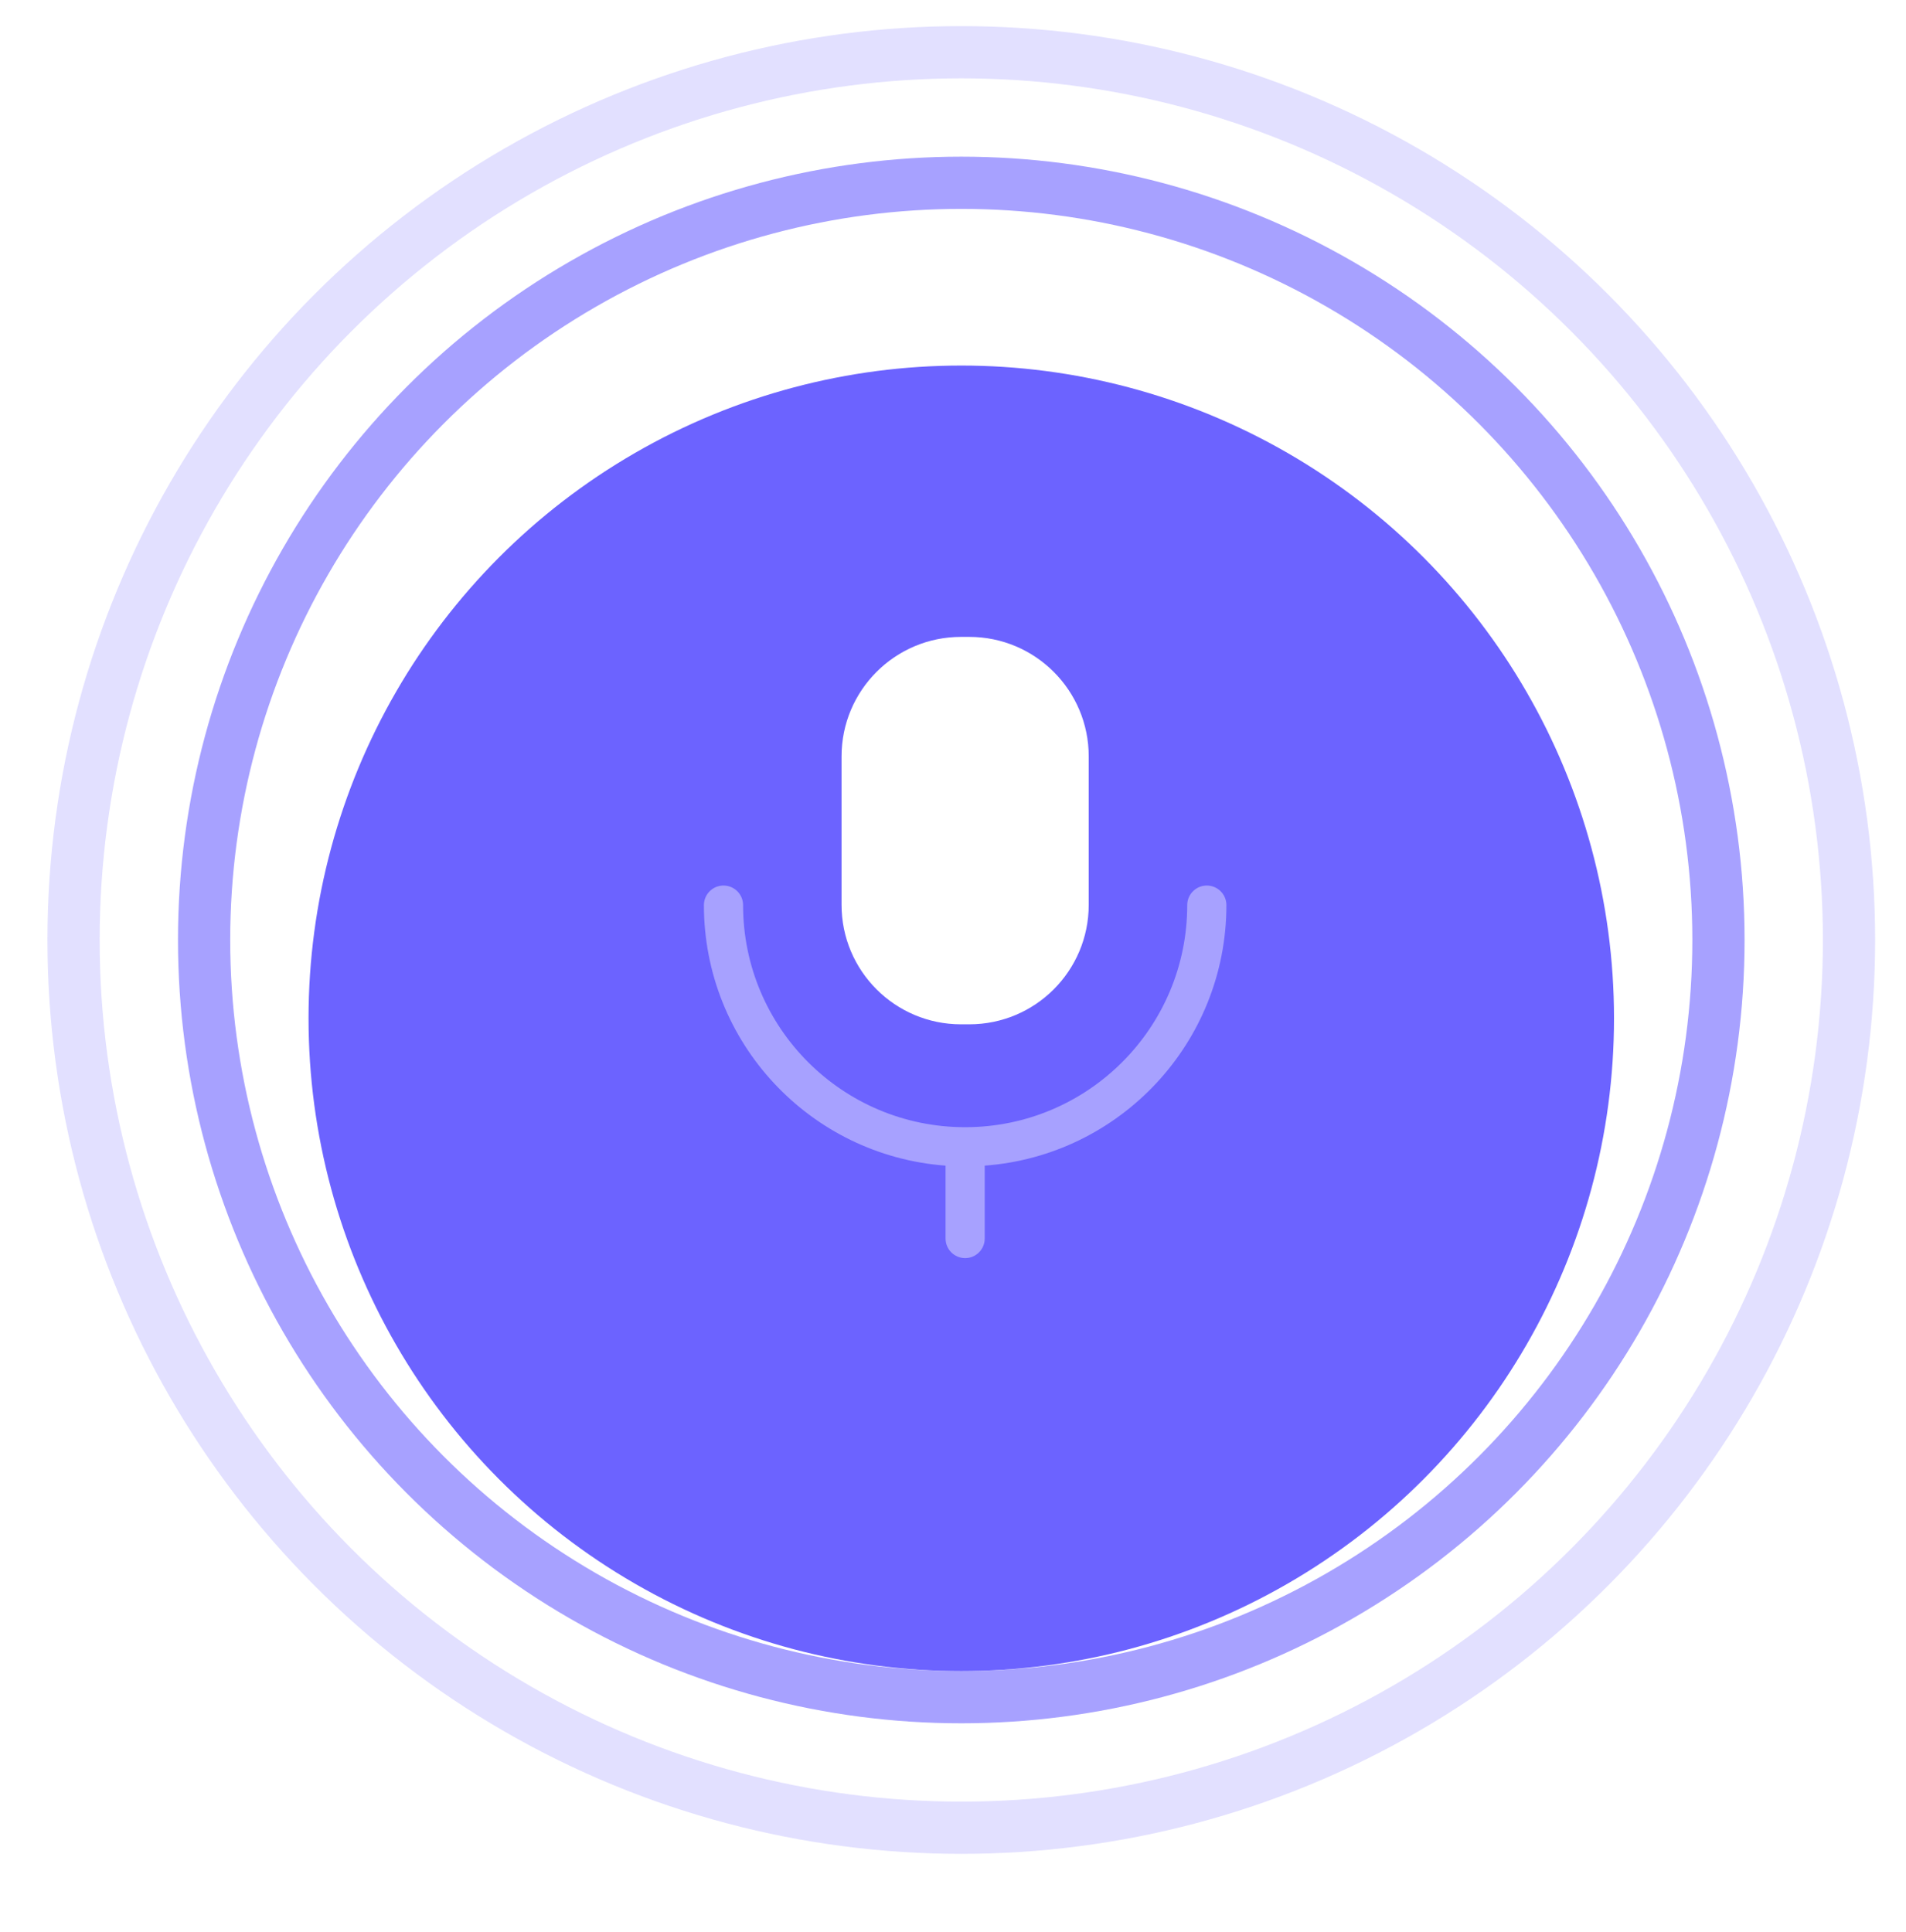 <svg width="73" height="74" viewBox="0 0 73 74" fill="none" xmlns="http://www.w3.org/2000/svg">
<g opacity="0.6" filter="url(#filter0_f_189_1780)">
<circle cx="36.817" cy="36" r="29" stroke="#6C63FF" stroke-width="2"/>
</g>
<g opacity="0.2" filter="url(#filter1_f_189_1780)">
<circle cx="36.817" cy="36" r="34" stroke="#6C63FF" stroke-width="2"/>
</g>
<g filter="url(#filter2_d_189_1780)">
<circle cx="36.817" cy="36" r="25" fill="#6C63FF"/>
</g>
<path opacity="0.4" fill-rule="evenodd" clip-rule="evenodd" d="M28.46 34.665C28.46 34.251 28.124 33.915 27.71 33.915C27.296 33.915 26.96 34.251 26.96 34.665C26.96 39.939 31.039 44.259 36.215 44.642V47.434C36.215 47.848 36.551 48.184 36.965 48.184C37.379 48.184 37.715 47.848 37.715 47.434V44.642C42.891 44.258 46.971 39.939 46.971 34.665C46.971 34.251 46.635 33.915 46.221 33.915C45.806 33.915 45.471 34.251 45.471 34.665C45.471 39.363 41.663 43.17 36.965 43.17C32.267 43.17 28.46 39.363 28.46 34.665Z" fill="white"/>
<path fill-rule="evenodd" clip-rule="evenodd" d="M37.123 39.23H36.807C34.281 39.23 32.232 37.183 32.232 34.655V28.967C32.232 26.441 34.281 24.392 36.807 24.392H37.123C39.65 24.392 41.698 26.441 41.698 28.967V34.655C41.698 37.183 39.65 39.23 37.123 39.23Z" fill="white"/>
<defs>
<filter id="filter0_f_189_1780" x="5.817" y="5" width="62" height="62" filterUnits="userSpaceOnUse" color-interpolation-filters="sRGB">
<feFlood flood-opacity="0" result="BackgroundImageFix"/>
<feBlend mode="normal" in="SourceGraphic" in2="BackgroundImageFix" result="shape"/>
<feGaussianBlur stdDeviation="0.5" result="effect1_foregroundBlur_189_1780"/>
</filter>
<filter id="filter1_f_189_1780" x="0.817" y="0" width="72" height="72" filterUnits="userSpaceOnUse" color-interpolation-filters="sRGB">
<feFlood flood-opacity="0" result="BackgroundImageFix"/>
<feBlend mode="normal" in="SourceGraphic" in2="BackgroundImageFix" result="shape"/>
<feGaussianBlur stdDeviation="0.5" result="effect1_foregroundBlur_189_1780"/>
</filter>
<filter id="filter2_d_189_1780" x="1.817" y="4" width="70" height="70" filterUnits="userSpaceOnUse" color-interpolation-filters="sRGB">
<feFlood flood-opacity="0" result="BackgroundImageFix"/>
<feColorMatrix in="SourceAlpha" type="matrix" values="0 0 0 0 0 0 0 0 0 0 0 0 0 0 0 0 0 0 127 0" result="hardAlpha"/>
<feOffset dy="3"/>
<feGaussianBlur stdDeviation="5"/>
<feComposite in2="hardAlpha" operator="out"/>
<feColorMatrix type="matrix" values="0 0 0 0 0 0 0 0 0 0 0 0 0 0 0 0 0 0 0.1 0"/>
<feBlend mode="normal" in2="BackgroundImageFix" result="effect1_dropShadow_189_1780"/>
<feBlend mode="normal" in="SourceGraphic" in2="effect1_dropShadow_189_1780" result="shape"/>
</filter>
</defs>
</svg>
